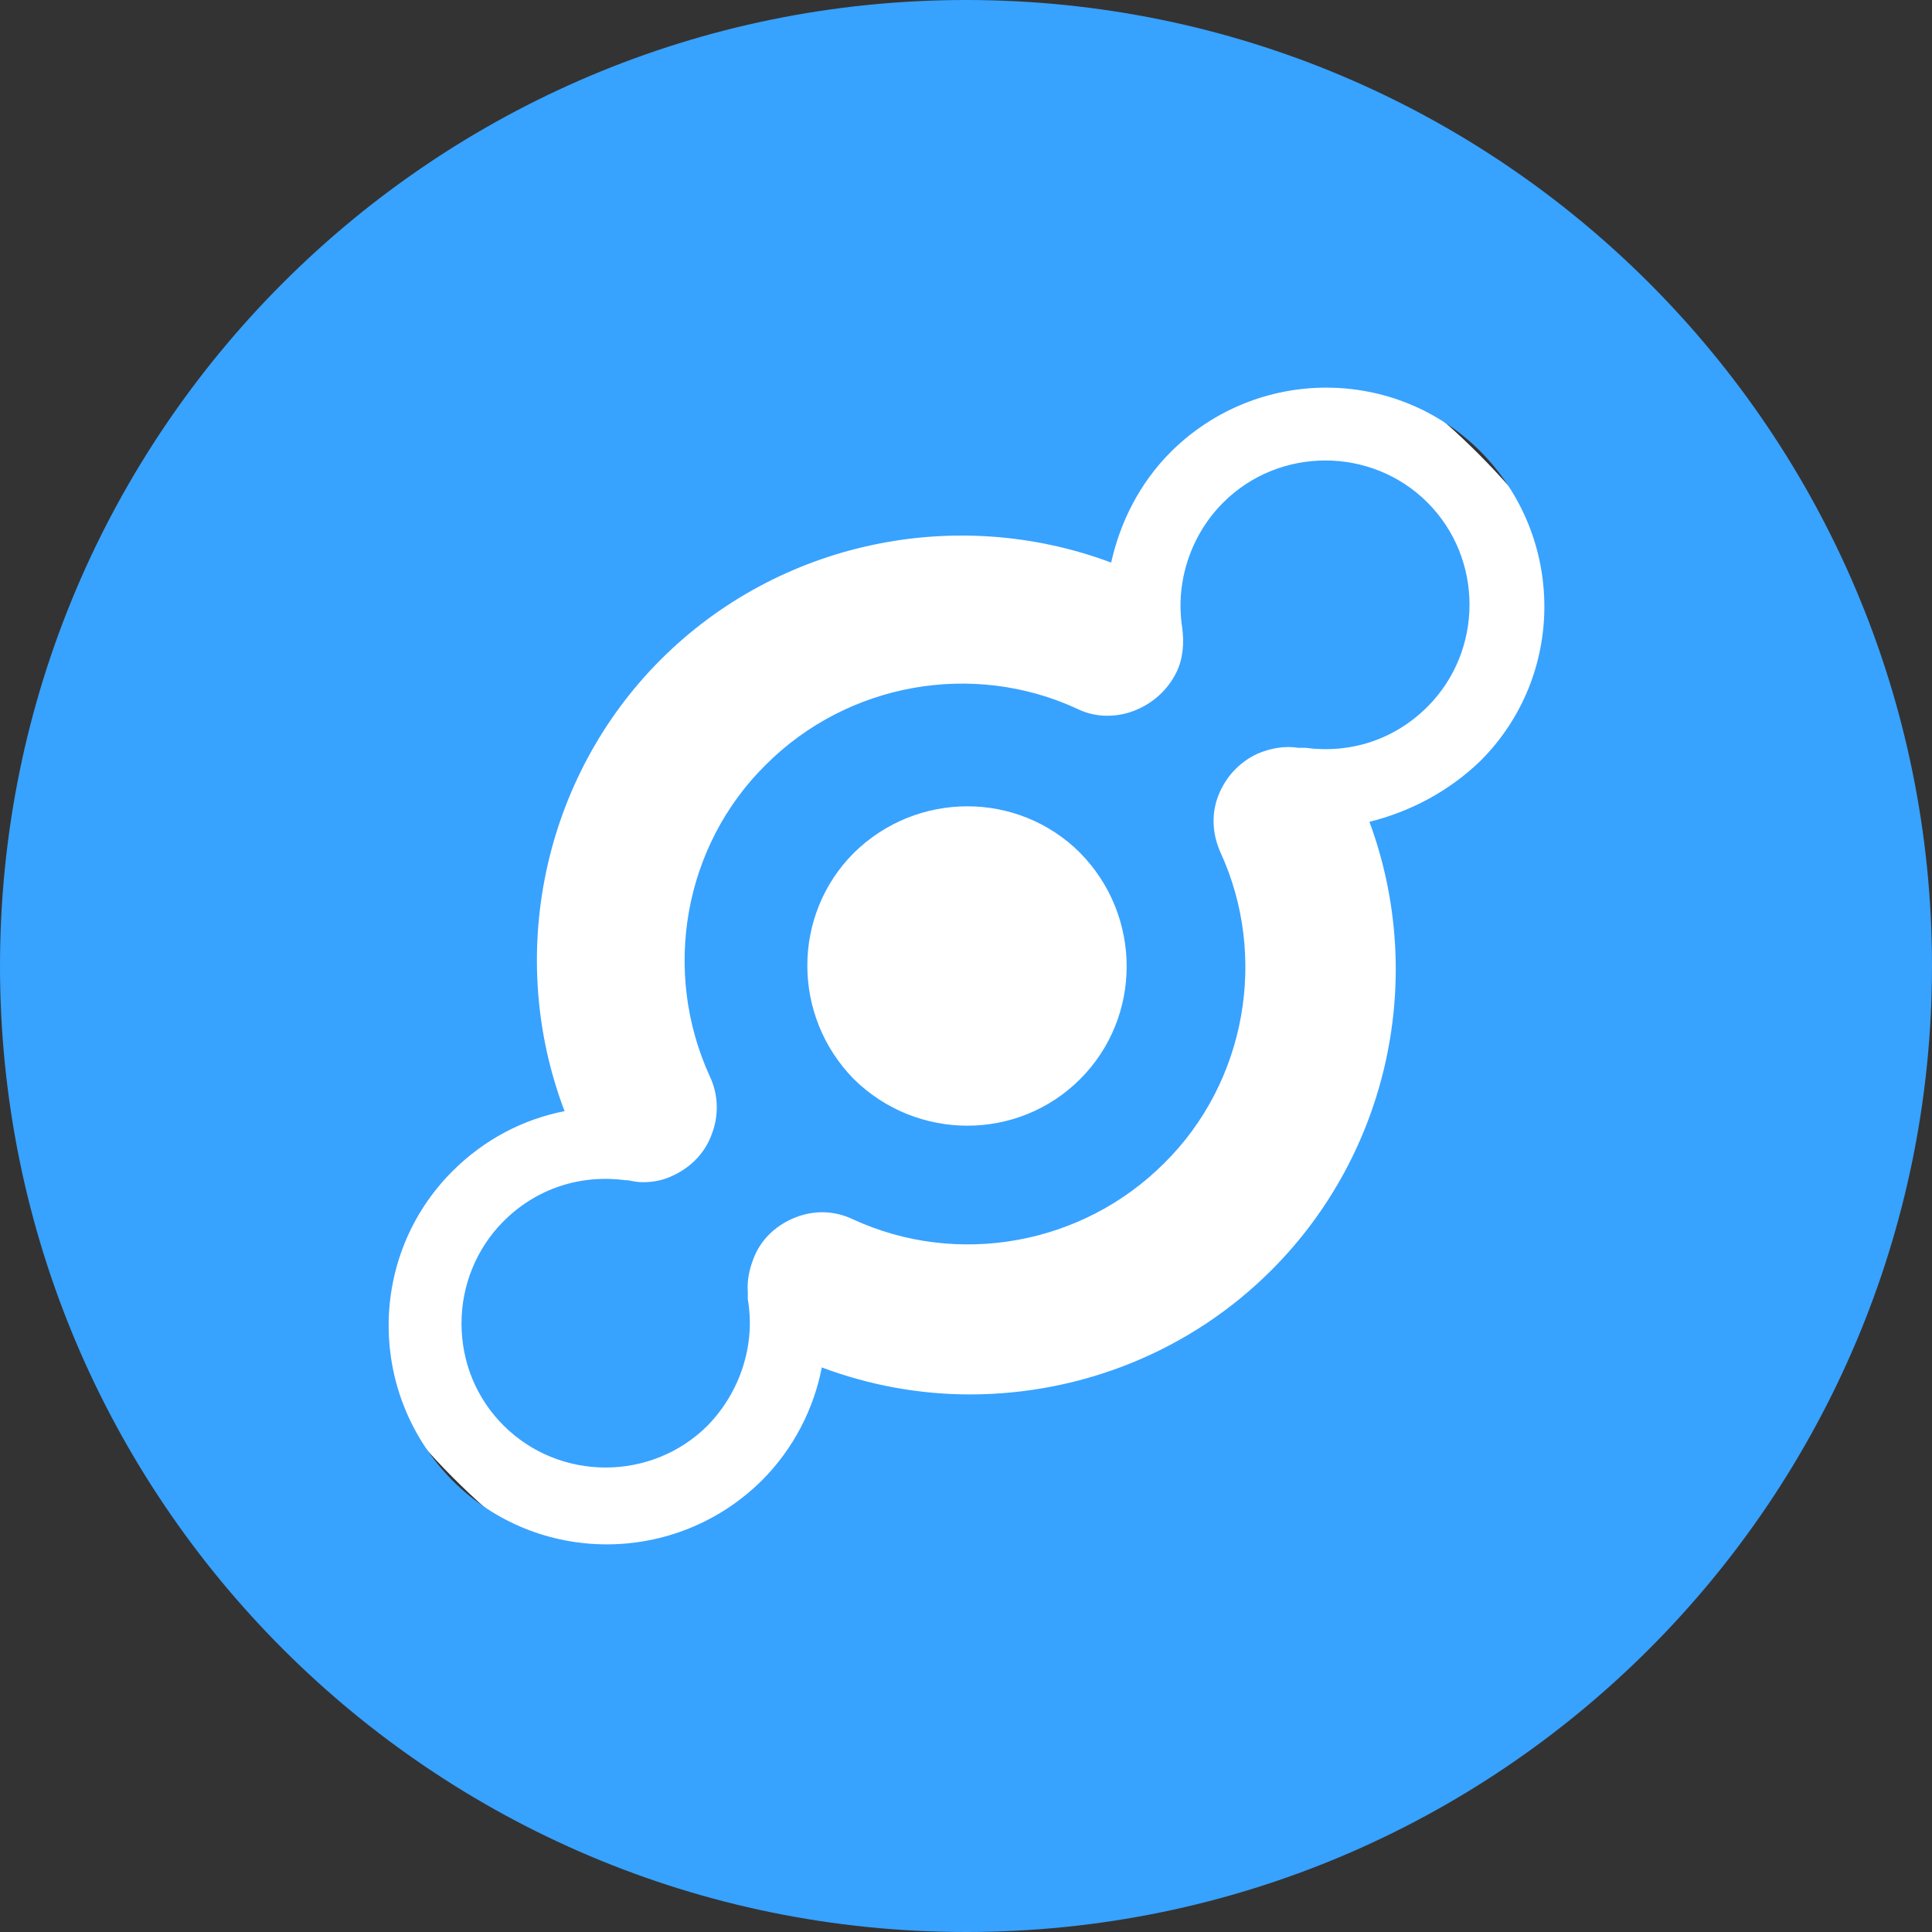 <svg xmlns="http://www.w3.org/2000/svg" width="32" height="32" fill="none" viewBox="0 0 32 32"><rect x="0" y="0" width="32" height="32" fill="#333333" stroke="none"/><g clip-path="url(#clip0_11_348)"><circle cx="16" cy="16" r="12" fill="#fff"/><path fill="#38A2FF" d="M20.261 8.323C21.19 7.395 22.715 7.395 23.643 8.323C24.572 9.252 24.572 10.777 23.643 11.706C23.096 12.253 22.367 12.485 21.621 12.386C21.588 12.386 21.554 12.386 21.505 12.386C21.289 12.352 21.057 12.386 20.825 12.485C20.51 12.634 20.294 12.883 20.178 13.181C20.062 13.48 20.079 13.811 20.211 14.11C21.007 15.834 20.642 17.923 19.283 19.266C17.923 20.626 15.851 20.991 14.126 20.195C13.811 20.046 13.48 20.046 13.181 20.162C12.883 20.278 12.634 20.493 12.502 20.792C12.419 20.991 12.369 21.19 12.386 21.405C12.386 21.438 12.386 21.488 12.386 21.521C12.518 22.284 12.253 23.063 11.722 23.61C10.794 24.539 9.268 24.539 8.34 23.61C7.892 23.163 7.644 22.566 7.644 21.919C7.644 21.289 7.892 20.676 8.34 20.228C8.887 19.681 9.617 19.449 10.363 19.548C10.379 19.548 10.379 19.548 10.396 19.548C10.479 19.565 10.562 19.581 10.645 19.581C10.827 19.581 10.993 19.548 11.159 19.465C11.474 19.316 11.689 19.067 11.789 18.785C11.905 18.487 11.905 18.139 11.755 17.824C10.96 16.083 11.324 14.01 12.684 12.667C14.043 11.308 16.116 10.943 17.84 11.739C18.139 11.888 18.487 11.888 18.785 11.772C19.084 11.656 19.333 11.44 19.482 11.142C19.598 10.91 19.614 10.645 19.581 10.396C19.465 9.65 19.714 8.87 20.261 8.323ZM17.89 17.874C18.918 16.846 18.918 15.171 17.89 14.126C16.862 13.098 15.188 13.098 14.143 14.126C13.115 15.154 13.115 16.829 14.143 17.874C15.188 18.902 16.862 18.902 17.89 17.874ZM16 0C24.837 0 32 7.163 32 16C32 24.837 24.837 32 16 32C7.163 32 0 24.837 0 16C0 7.163 7.163 0 16 0ZM24.522 12.601C25.932 11.192 25.932 8.904 24.522 7.478C23.113 6.068 20.825 6.068 19.399 7.478C18.868 8.008 18.553 8.655 18.404 9.318C15.834 8.356 12.899 8.97 10.943 10.926C8.987 12.883 8.373 15.834 9.351 18.404C8.671 18.537 8.025 18.868 7.494 19.399C6.085 20.808 6.085 23.096 7.494 24.522C8.904 25.932 11.192 25.932 12.618 24.522C13.148 23.992 13.48 23.328 13.612 22.649C14.408 22.947 15.237 23.096 16.066 23.096C17.907 23.096 19.714 22.383 21.057 21.04C23.014 19.084 23.627 16.166 22.682 13.612C23.345 13.447 23.992 13.115 24.522 12.601Z"/></g><defs><clipPath id="clip0_11_348"><rect width="32" height="32" fill="#fff"/></clipPath></defs></svg>